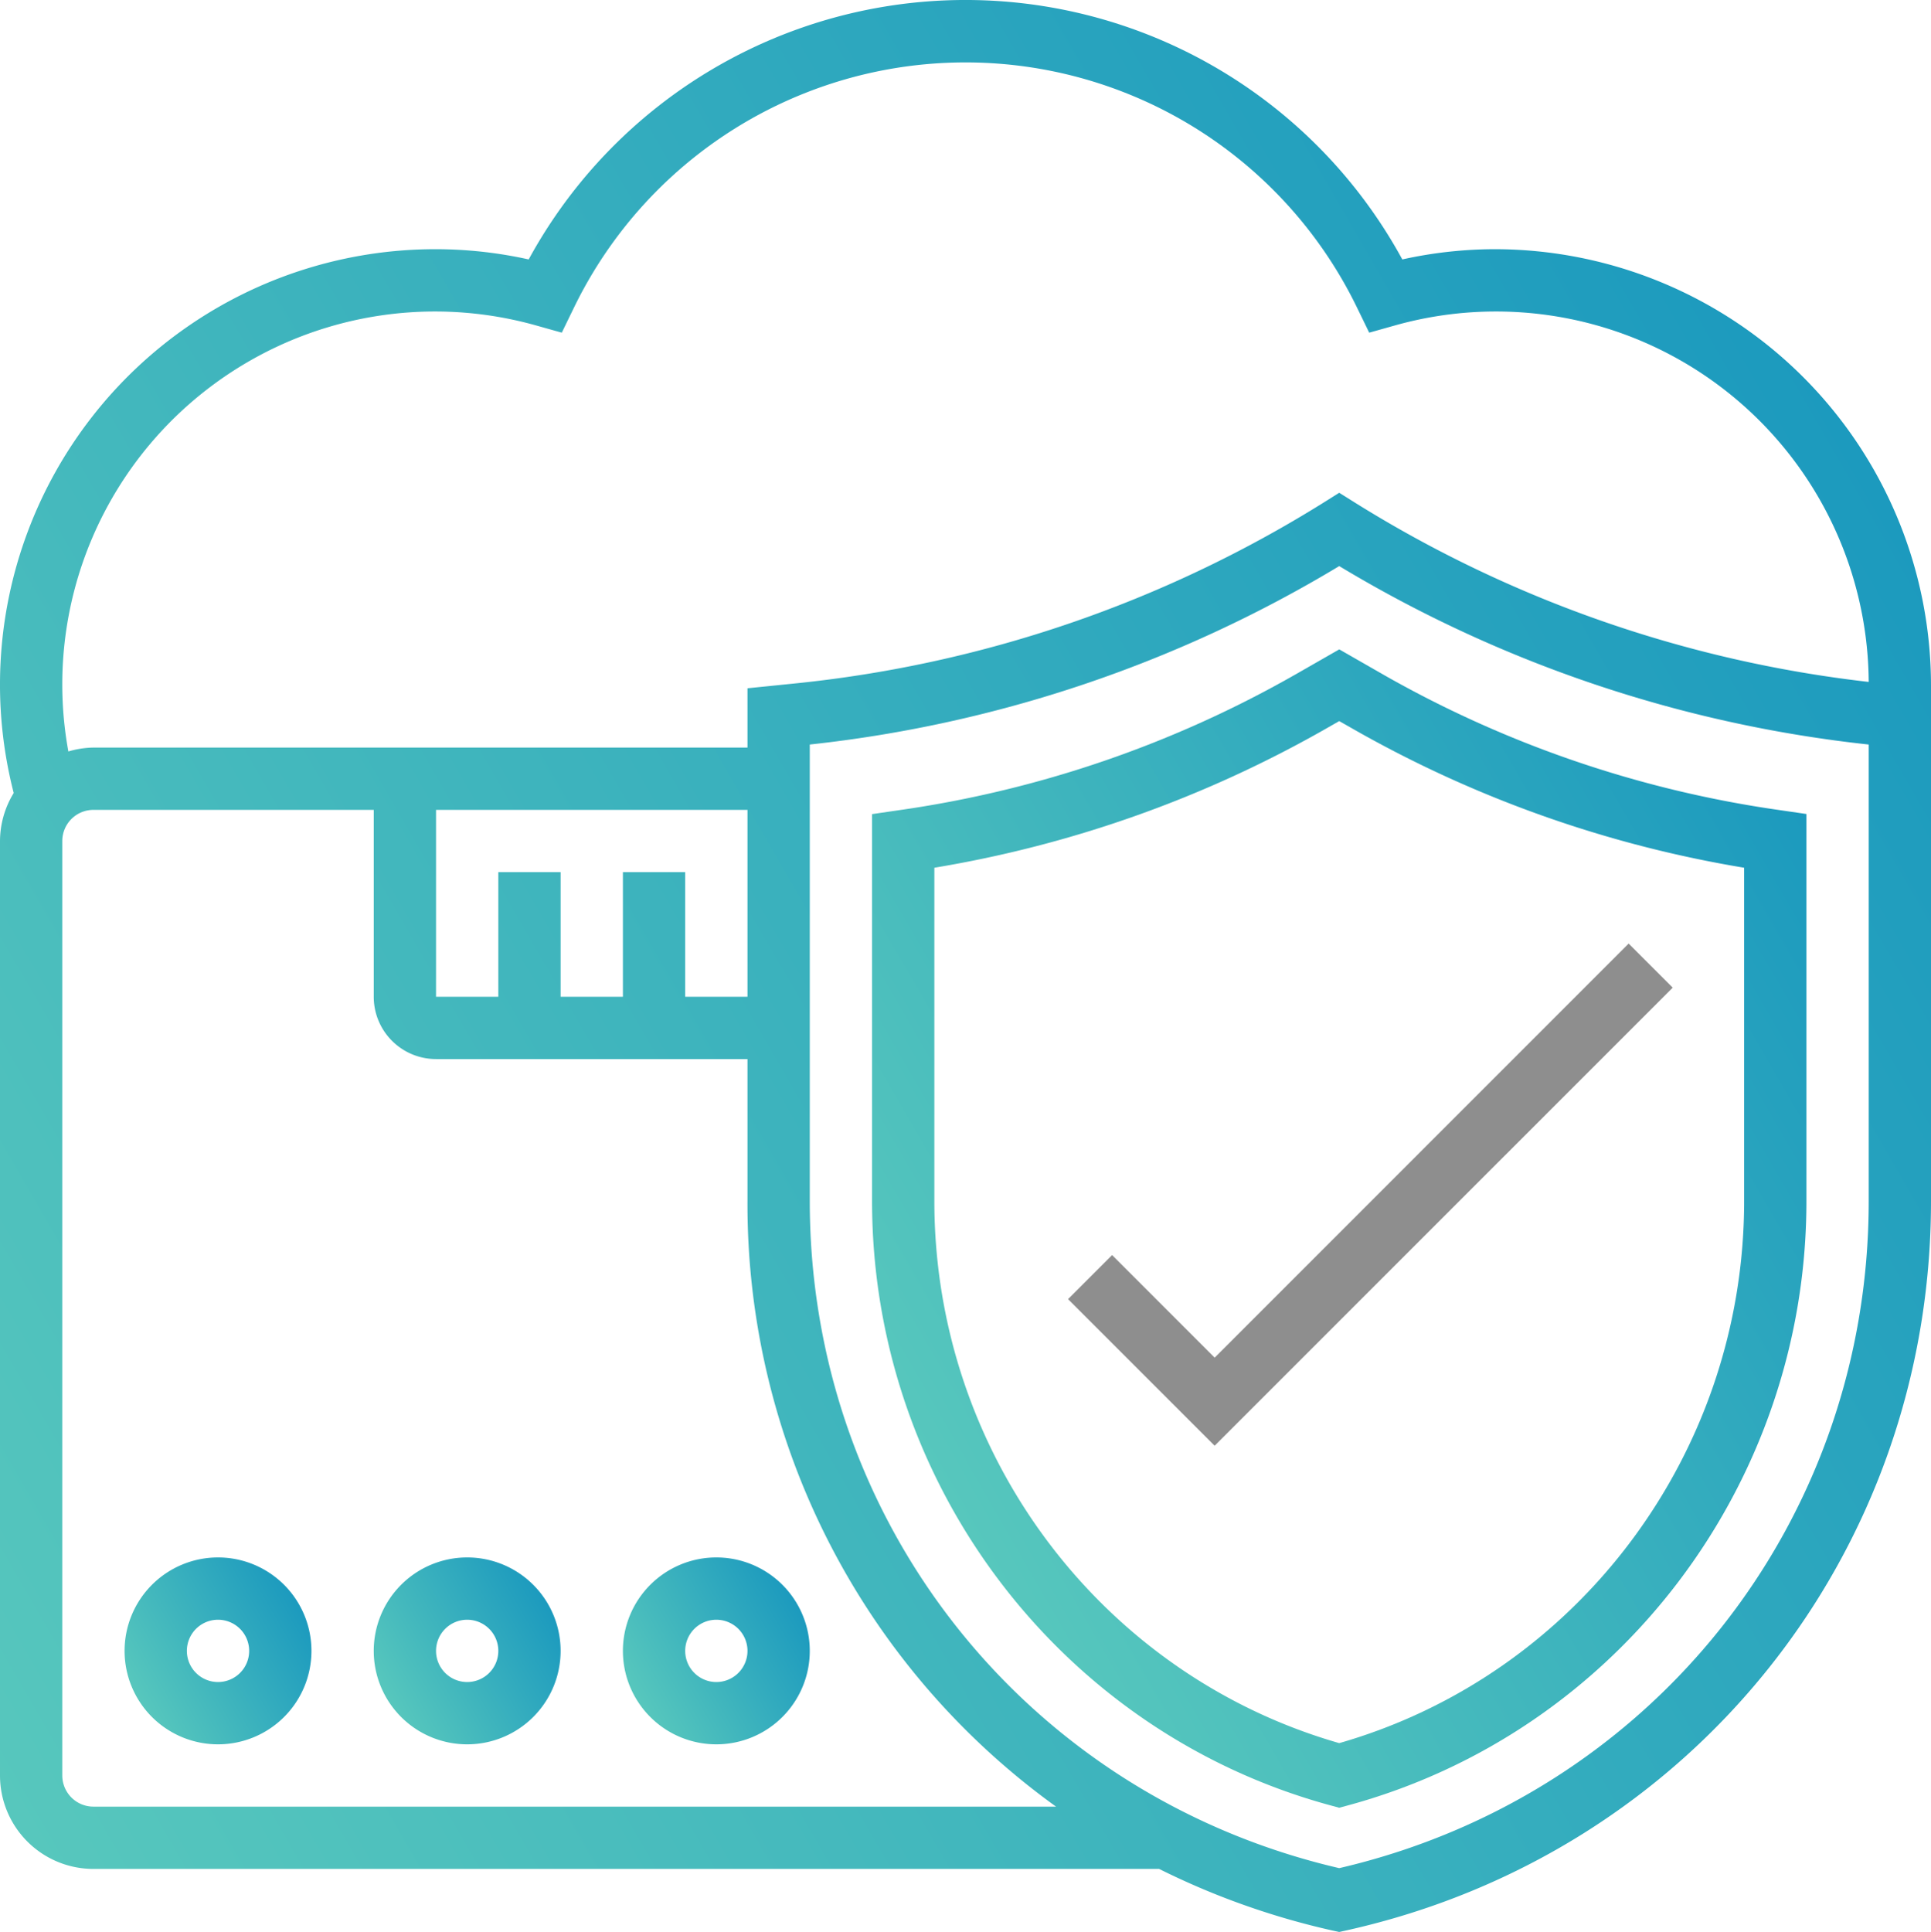 <svg id="_30" data-name="30" xmlns="http://www.w3.org/2000/svg" xmlns:xlink="http://www.w3.org/1999/xlink" viewBox="0 0 496 496.19"><defs><style>.cls-1{fill:url(#linear-gradient);}.cls-2{fill:#8e8e8e;}.cls-3{fill:url(#linear-gradient-2);}.cls-4{fill:url(#linear-gradient-3);}.cls-5{fill:url(#linear-gradient-4);}.cls-6{fill:url(#linear-gradient-5);}</style><linearGradient id="linear-gradient" x1="241.89" y1="376.97" x2="483.72" y2="237.35" gradientUnits="userSpaceOnUse"><stop offset="0" stop-color="#57c7bd"/><stop offset="1" stop-color="#1c9abe"/></linearGradient><linearGradient id="linear-gradient-2" x1="43.22" y1="444" x2="84.78" y2="420" xlink:href="#linear-gradient"/><linearGradient id="linear-gradient-3" x1="107.22" y1="444" x2="148.78" y2="420" xlink:href="#linear-gradient"/><linearGradient id="linear-gradient-4" x1="171.22" y1="444" x2="212.78" y2="420" xlink:href="#linear-gradient"/><linearGradient id="linear-gradient-5" x1="-15.3" y1="430.06" x2="493.7" y2="136.19" xlink:href="#linear-gradient"/></defs><title>qa</title><path class="cls-1" d="M341.14,181a287.13,287.13,0,0,1-102.28,35.09l-6.86,1V316.5c0,72.61,48.49,136.44,117.91,155.22l2.09.57,2.09-.57C423.51,452.94,472,389.11,472,316.5V217.06l-6.86-1A287.2,287.2,0,0,1,362.86,181L352,174.78ZM456,230.86v85.63c0,64.67-42.66,121.6-104,139.2-61.34-17.6-104-74.53-104-139.2V230.86a303.15,303.15,0,0,0,101.09-36l2.91-1.66,2.92,1.66a303,303,0,0,0,101.08,36Z" transform="translate(-8 -8)"/><path class="cls-2" d="M293.66,330.34l-11.32,11.32L320,379.31,437.66,261.66l-11.32-11.32L320,356.69Z" transform="translate(-8 -8)"/><path class="cls-3" d="M64,408a24,24,0,1,0,24,24A24,24,0,0,0,64,408Zm0,32a8,8,0,1,1,8-8A8,8,0,0,1,64,440Z" transform="translate(-8 -8)"/><path class="cls-4" d="M128,408a24,24,0,1,0,24,24A24,24,0,0,0,128,408Zm0,32a8,8,0,1,1,8-8A8,8,0,0,1,128,440Z" transform="translate(-8 -8)"/><path class="cls-5" d="M192,408a24,24,0,1,0,24,24A24,24,0,0,0,192,408Zm0,32a8,8,0,1,1,8-8A8,8,0,0,1,192,440Z" transform="translate(-8 -8)"/><path class="cls-6" d="M392,72a110.47,110.47,0,0,0-23.8,2.63,127.78,127.78,0,0,0-224.4,0A110.47,110.47,0,0,0,120,72,111.83,111.83,0,0,0,11.52,211.67,23.8,23.8,0,0,0,8,224V464a24,24,0,0,0,24,24H305.74a195.6,195.6,0,0,0,44.52,15.82l1.74.37,1.74-.38C442.21,484.15,504,407.12,504,316.49V184A112.12,112.12,0,0,0,392,72ZM120,88a96,96,0,0,1,25.86,3.63l6.44,1.81,2.92-6a111.79,111.79,0,0,1,201.56,0l2.92,6,6.44-1.81A95.75,95.75,0,0,1,488,183.14a316.94,316.94,0,0,1-131.76-45.92L352,134.56l-4.24,2.66A316.93,316.93,0,0,1,212.1,183.54L200,184.77V200H32a23.61,23.61,0,0,0-6.44,1A95.77,95.77,0,0,1,120,88Zm80,176H184V232H168v32H152V232H136v32H120V216h80ZM32,472a8,8,0,0,1-8-8V224a8,8,0,0,1,8-8h72v48a16,16,0,0,0,16,16h80v36.49A190.64,190.64,0,0,0,279.26,472ZM488,316.49C488,399,432.17,469.17,352,487.8,271.83,469.17,216,399,216,316.49V199.22a332.91,332.91,0,0,0,136-45.83,332.81,332.81,0,0,0,136,45.83Z" transform="translate(-8 -8)"/></svg>